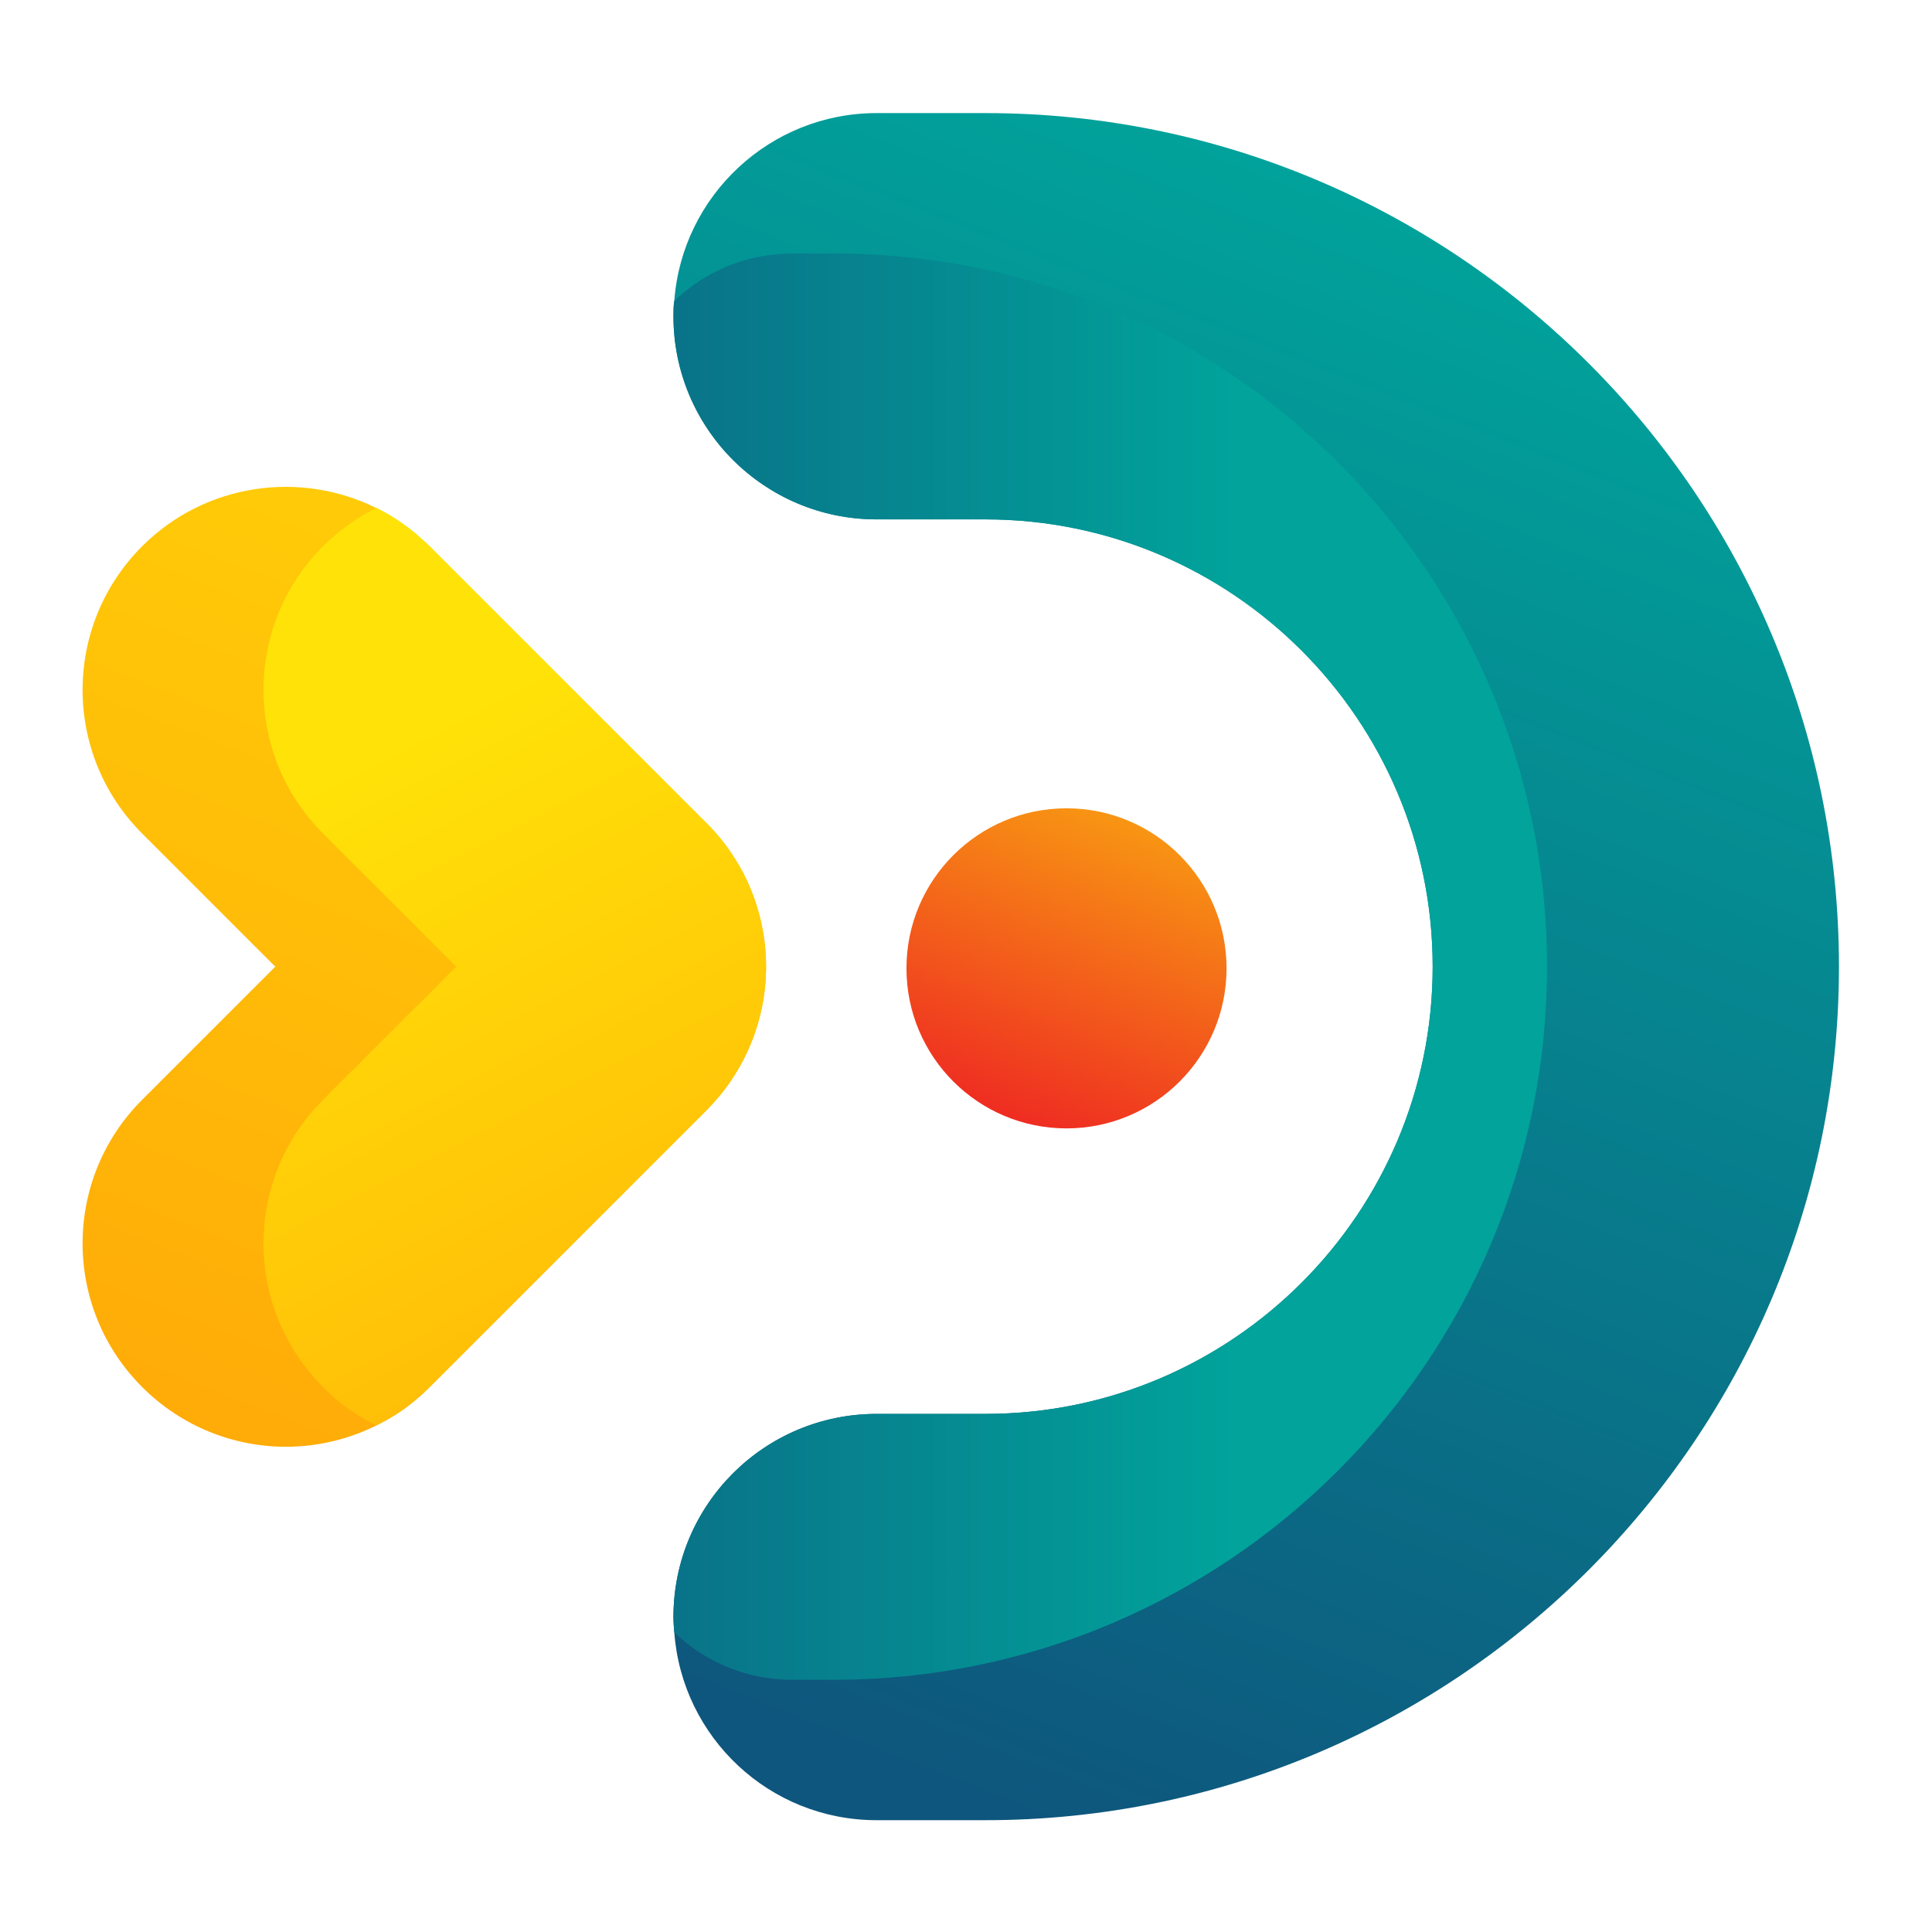<?xml version="1.0" encoding="utf-8"?>
<!-- Generator: Adobe Illustrator 23.0.1, SVG Export Plug-In . SVG Version: 6.00 Build 0)  -->
<svg version="1.1" id="Layer_1" xmlns="http://www.w3.org/2000/svg" xmlns:xlink="http://www.w3.org/1999/xlink" x="0px" y="0px"
	 viewBox="0 0 452.7 452.7" style="enable-background:new 0 0 452.7 452.7;" xml:space="preserve">
<style type="text/css">
	.st0{fill:url(#SVGID_1_);}
	.st1{fill:url(#SVGID_2_);}
	.st2{fill:url(#SVGID_3_);}
	.st3{fill:url(#SVGID_4_);}
	.st4{fill:url(#SVGID_5_);}
</style>
<g>
	<g>
		<g>
			<linearGradient id="SVGID_1_" gradientUnits="userSpaceOnUse" x1="197.888" y1="409.246" x2="339.494" y2="50.513">
				<stop  offset="0" style="stop-color:#0E567D"/>
				<stop  offset="1" style="stop-color:#01A39B"/>
			</linearGradient>
			<path class="st0" d="M430.9,226.5c0,110.3-89.7,200-200,200h-25.5c-25.1,0-45.6-19.4-47.4-44c-0.1-1.2-0.2-2.4-0.2-3.6
				c0-26.3,21.3-47.6,47.6-47.6h25.5c57.8,0,104.8-47,104.8-104.8c0-57.8-47-104.8-104.8-104.8h-25.5c-26.3,0-47.6-21.3-47.6-47.6
				c0-1.2,0-2.4,0.2-3.6c1.8-24.6,22.4-44,47.4-44h25.5C341.2,26.5,430.9,116.2,430.9,226.5z"/>
		</g>
		<g>
			<linearGradient id="SVGID_2_" gradientUnits="userSpaceOnUse" x1="77.572" y1="226.464" x2="289.003" y2="226.464">
				<stop  offset="0" style="stop-color:#0E567D"/>
				<stop  offset="1" style="stop-color:#01A39B"/>
			</linearGradient>
			<path class="st1" d="M362.5,226.5c0,92.2-75,167.1-167.1,167.1h-9.8c-10.7,0-20.4-4.2-27.6-11.1c-0.1-1.2-0.2-2.4-0.2-3.6
				c0-26.3,21.3-47.6,47.6-47.6h25.5c57.8,0,104.8-47,104.8-104.8c0-57.8-47-104.8-104.8-104.8h-25.5c-26.3,0-47.6-21.3-47.6-47.6
				c0-1.2,0-2.4,0.2-3.6c7.2-6.9,16.9-11.1,27.6-11.1h9.8C287.6,59.3,362.5,134.3,362.5,226.5z"/>
		</g>
	</g>
	<g>
		<g>
			
				<linearGradient id="SVGID_3_" gradientUnits="userSpaceOnUse" x1="-486.175" y1="385.445" x2="-335.456" y2="3.624" gradientTransform="matrix(1 0 0 1 518 -20)">
				<stop  offset="0" style="stop-color:#FFA608"/>
				<stop  offset="1" style="stop-color:#FFE308"/>
			</linearGradient>
			<path class="st2" d="M179.5,226.5c0,12.6-5,24.7-14,33.7L100.7,325c-1.1,1.1-2.2,2.1-3.4,3.1c-2.8,2.4-5.9,4.3-9.1,5.9
				c-6.6,3.3-13.9,5-21.2,5c-12.2,0-24.4-4.7-33.7-14c-18.6-18.6-18.6-48.7,0-67.3l31.2-31.2l-31.2-31.2
				c-18.6-18.6-18.6-48.7,0-67.3c14.8-14.8,37-17.8,54.8-9c3.2,1.6,6.3,3.6,9.2,6c1.1,1,2.2,1.9,3.3,3l2.6,2.6l62.2,62.2
				C174.5,201.7,179.5,213.9,179.5,226.5z"/>
		</g>
		<g>
			
				<linearGradient id="SVGID_4_" gradientUnits="userSpaceOnUse" x1="-327.974" y1="413.511" x2="-439.351" y2="197.457" gradientTransform="matrix(1 0 0 1 518 -20)">
				<stop  offset="0" style="stop-color:#FFA608"/>
				<stop  offset="1" style="stop-color:#FFE308"/>
			</linearGradient>
			<path class="st3" d="M179.5,226.5c0,12.6-5,24.7-14,33.7L100.7,325c-1.1,1.1-2.2,2.1-3.4,3.1c-2.8,2.4-5.9,4.3-9.1,5.9
				c-4.5-2.2-8.8-5.2-12.5-9c-18.6-18.6-18.6-48.7,0-67.3l31.2-31.2l-31.2-31.2c-18.6-18.6-18.6-48.7,0-67.3c3.8-3.8,8-6.7,12.5-9
				c3.2,1.6,6.3,3.6,9.2,6c1.1,1,2.2,1.9,3.3,3l2.6,2.6l62.2,62.2C174.5,201.7,179.5,213.9,179.5,226.5z"/>
		</g>
	</g>
</g>
<linearGradient id="SVGID_5_" gradientUnits="userSpaceOnUse" x1="231.786" y1="272.908" x2="284.174" y2="140.192">
	<stop  offset="0" style="stop-color:#ED1C24"/>
	<stop  offset="1" style="stop-color:#FFE308"/>
</linearGradient>
<circle class="st4" cx="249.9" cy="226.9" r="37.5"/>
</svg>
